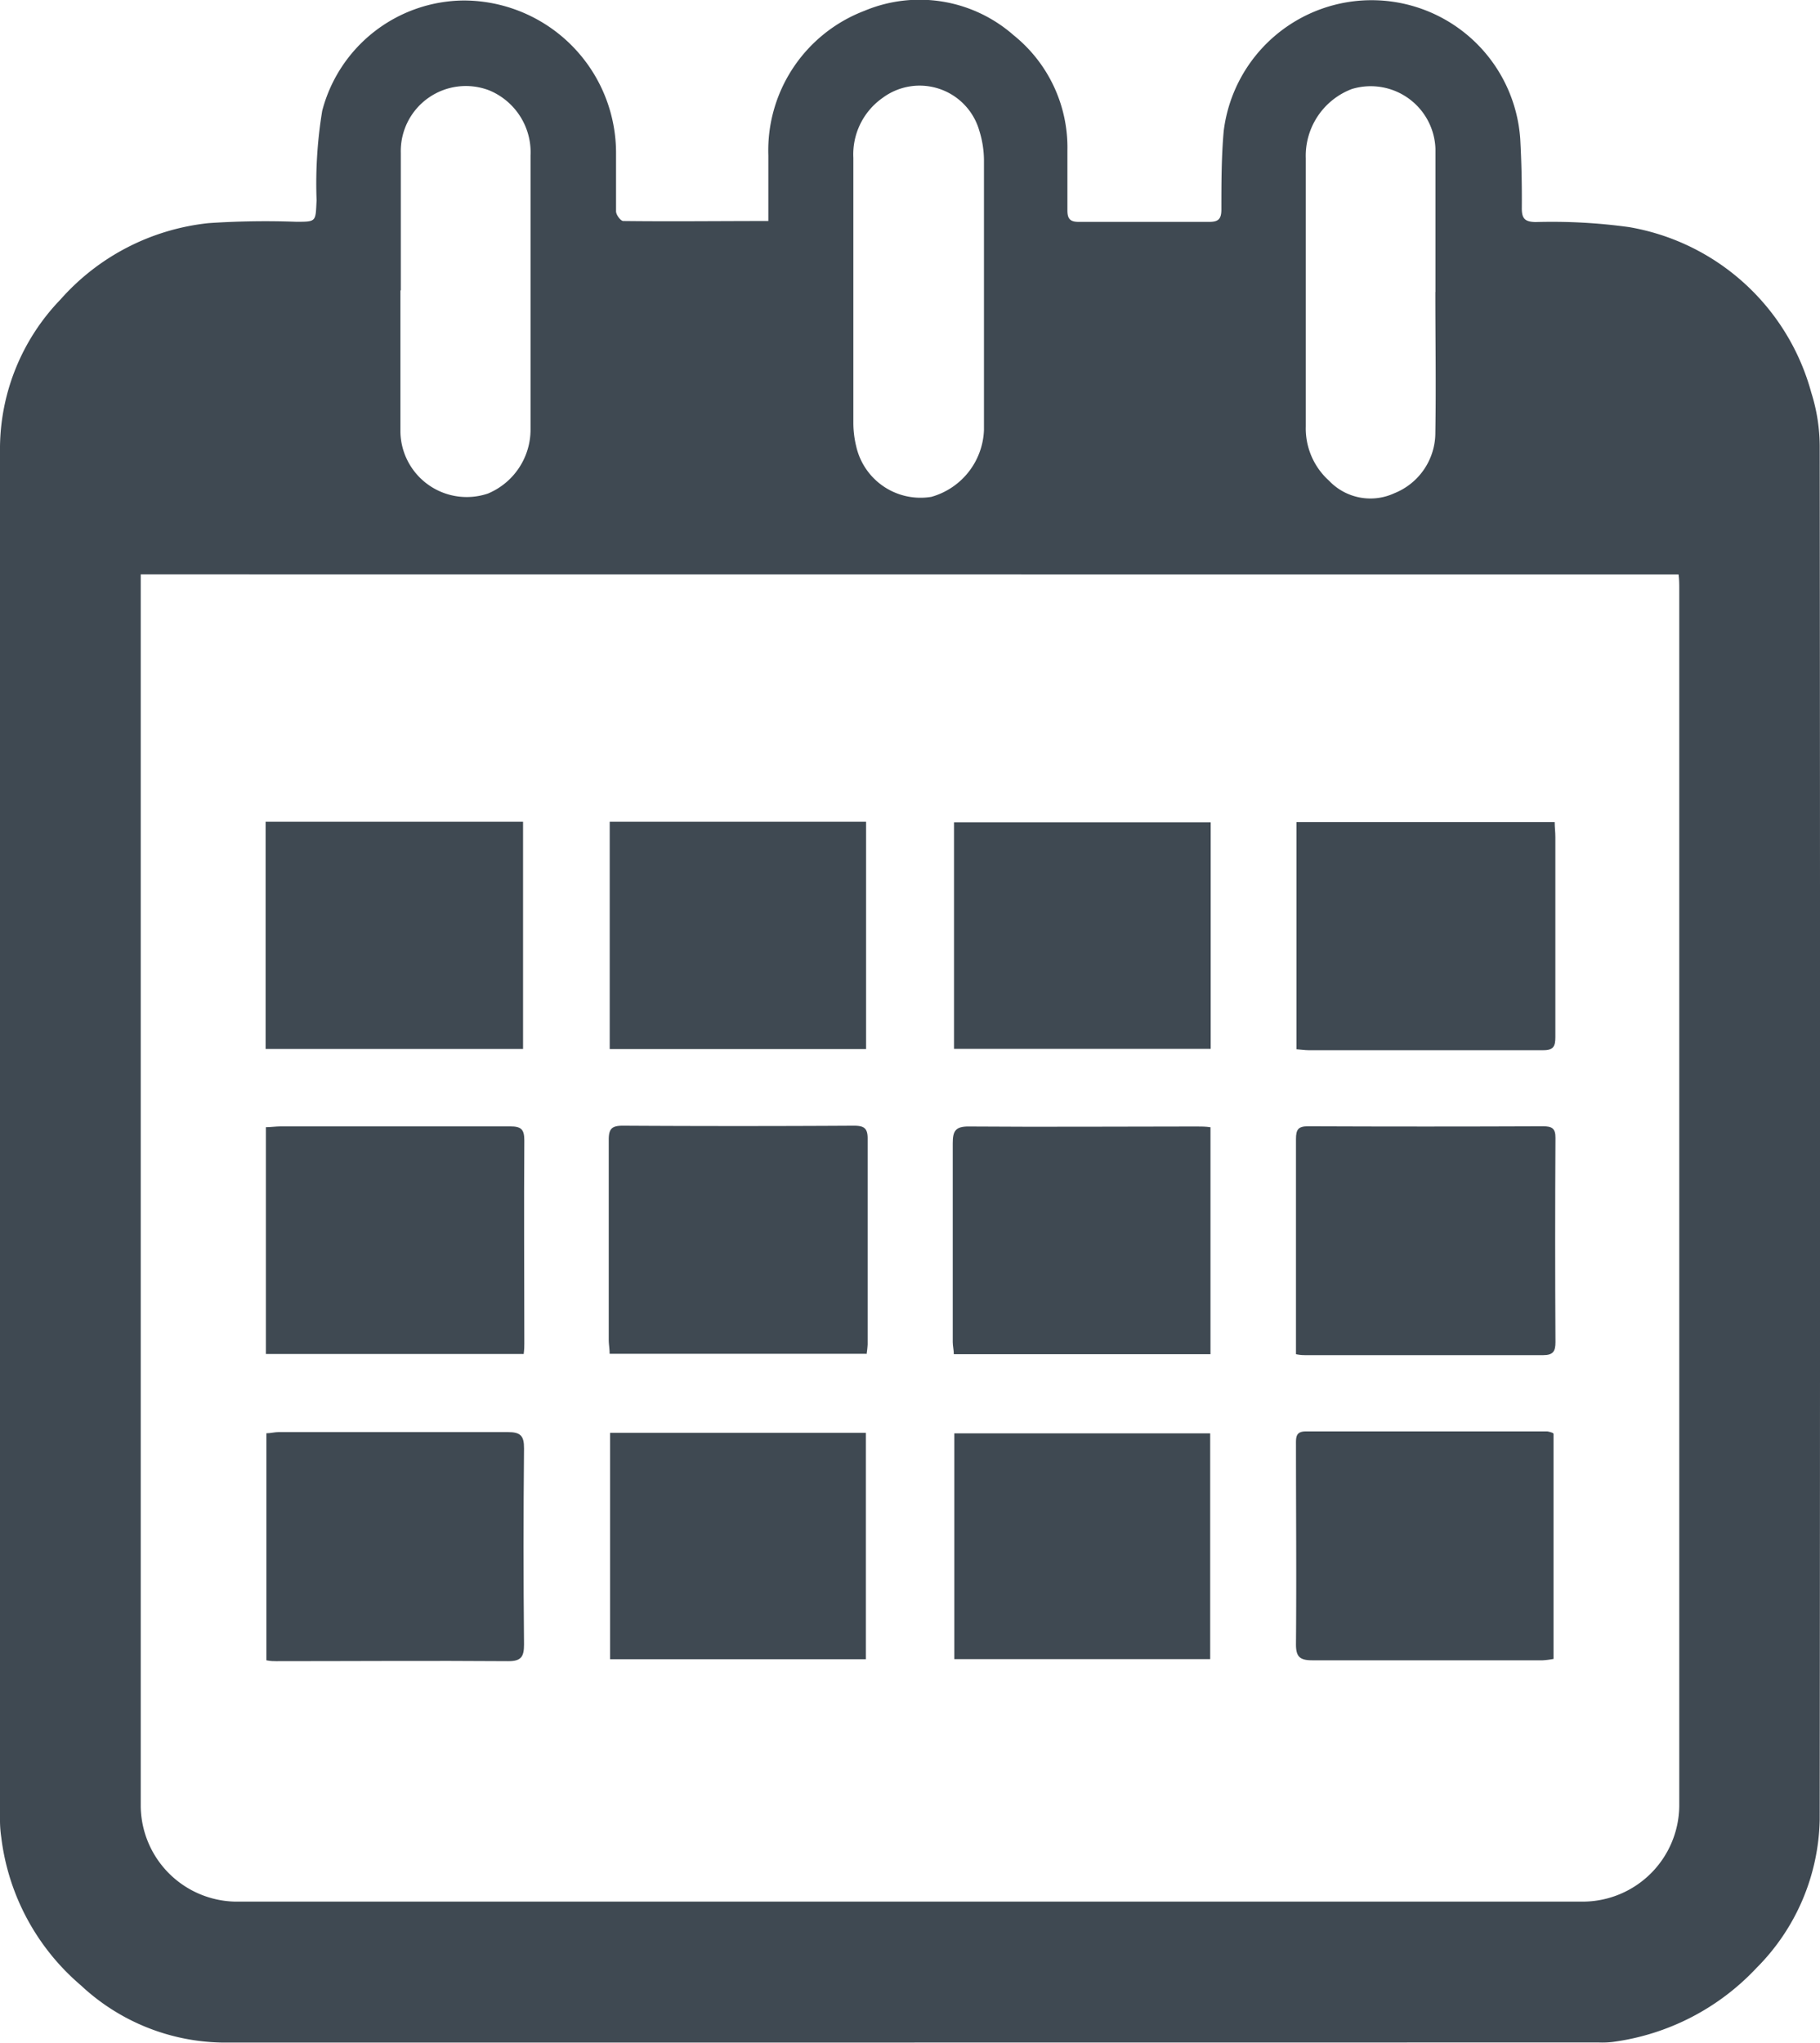 <svg id="Group_1442" data-name="Group 1442" xmlns="http://www.w3.org/2000/svg" xmlns:xlink="http://www.w3.org/1999/xlink" width="18.713" height="21" viewBox="0 0 18.713 21">
  <defs>
    <clipPath id="clip-path">
      <rect id="Rectangle_511" data-name="Rectangle 511" width="18.713" height="21" fill="#3f4952"/>
    </clipPath>
  </defs>
  <g id="Group_1442-2" data-name="Group 1442" clip-path="url(#clip-path)">
    <path id="Path_1025" data-name="Path 1025" d="M7.9,2.28c0-.244,0-.462,0-.68A1.536,1.536,0,0,1,8.886.113a1.465,1.465,0,0,1,1.537.251,1.481,1.481,0,0,1,.552,1.185c0,.2,0,.41,0,.615,0,.085.027.118.115.118q.672,0,1.344,0c.092,0,.123-.029.124-.122,0-.271,0-.543.024-.812a1.532,1.532,0,0,1,3.049.083c.013.237.018.476.016.713,0,.106.034.137.14.14a5.8,5.8,0,0,1,.964.052,2.352,2.352,0,0,1,1.872,1.7,1.847,1.847,0,0,1,.087.561q.007,7.055,0,14.11a2.217,2.217,0,0,1-.65,1.526,2.47,2.47,0,0,1-1.481.761.926.926,0,0,1-.142.005Q9.359,21,2.283,21a2.176,2.176,0,0,1-1.45-.587,2.376,2.376,0,0,1-.82-1.523A1.239,1.239,0,0,1,0,18.729Q0,11.66,0,4.591a2.216,2.216,0,0,1,.621-1.51,2.361,2.361,0,0,1,1.523-.786,8.621,8.621,0,0,1,.9-.014c.212,0,.2,0,.211-.221a4.6,4.6,0,0,1,.058-.92A1.517,1.517,0,0,1,4.767.006,1.568,1.568,0,0,1,6.334,1.587c0,.2,0,.391,0,.586,0,.037.048.1.074.1.49.006.98,0,1.493,0M1.447,5.906v.187q0,6.24,0,12.48a.992.992,0,0,0,.97.978H16.283a.994.994,0,0,0,.983-.981q0-6.254,0-12.508c0-.05,0-.1-.007-.155Zm8.67-2.9c0-.453,0-.905,0-1.358a1.035,1.035,0,0,0-.049-.307.638.638,0,0,0-.994-.333.709.709,0,0,0-.3.615q0,1.365,0,2.73a1.022,1.022,0,0,0,.03.239.678.678,0,0,0,.772.517.742.742,0,0,0,.541-.689c0-.472,0-.943,0-1.415m-6-.019h0c0,.486,0,.971,0,1.457a.682.682,0,0,0,.9.632.713.713,0,0,0,.438-.661q0-1.407,0-2.814a.689.689,0,0,0-.425-.67.669.669,0,0,0-.909.642c0,.471,0,.943,0,1.414m10.638.016c0-.49,0-.981,0-1.471A.666.666,0,0,0,13.9.916a.734.734,0,0,0-.474.712c0,.919,0,1.837,0,2.756a.723.723,0,0,0,.24.56.586.586,0,0,0,.67.128.67.67,0,0,0,.422-.625c.008-.481,0-.961,0-1.442" transform="translate(0 -0.001)" fill="#3f4952"/>
    <path id="Path_1026" data-name="Path 1026" d="M38.321,208.238v-2.326c.044,0,.085-.012.125-.012.786,0,1.571,0,2.357,0,.132,0,.168.038.167.169q-.01,1.007,0,2.014c0,.126-.029.173-.164.172-.795-.006-1.59,0-2.385,0-.028,0-.055,0-.1-.009" transform="translate(-35.582 -191.177)" fill="#3f4952"/>
    <path id="Path_1027" data-name="Path 1027" d="M189.053,205.94v2.315a.878.878,0,0,1-.11.014c-.79,0-1.581,0-2.371,0-.132,0-.168-.04-.167-.17.006-.681,0-1.362,0-2.042,0-.075-.006-.141.1-.141.828,0,1.657,0,2.485,0a.264.264,0,0,1,.056.016" transform="translate(-173.08 -191.2)" fill="#3f4952"/>
    <rect id="Rectangle_506" data-name="Rectangle 506" width="2.63" height="2.327" transform="translate(6.273 14.731)" fill="#3f4952"/>
    <rect id="Rectangle_507" data-name="Rectangle 507" width="2.631" height="2.321" transform="translate(9.812 14.736)" fill="#3f4952"/>
    <rect id="Rectangle_508" data-name="Rectangle 508" width="2.647" height="2.336" transform="translate(2.731 8.448)" fill="#3f4952"/>
    <path id="Path_1028" data-name="Path 1028" d="M186.47,120.573v-2.334h2.655c0,.053.007.1.007.154,0,.685,0,1.371,0,2.056,0,.093-.018.136-.125.135-.8,0-1.609,0-2.413,0-.037,0-.075-.006-.127-.01" transform="translate(-173.14 -109.787)" fill="#3f4952"/>
    <path id="Path_1029" data-name="Path 1029" d="M40.886,164.315H38.239v-2.332c.053,0,.1-.008.154-.008.786,0,1.571,0,2.357,0,.11,0,.146.027.146.143-.005.7,0,1.391,0,2.086,0,.033,0,.065-.007.113" transform="translate(-35.505 -150.395)" fill="#3f4952"/>
    <path id="Path_1030" data-name="Path 1030" d="M186.38,164.317c0-.182,0-.353,0-.523,0-.562,0-1.124,0-1.686,0-.1.024-.133.127-.132q1.207.005,2.414,0c.089,0,.128.02.127.119q-.006,1.05,0,2.1c0,.094-.023.134-.128.134-.814,0-1.629,0-2.443,0-.023,0-.046,0-.094-.009" transform="translate(-173.055 -150.397)" fill="#3f4952"/>
    <path id="Path_1031" data-name="Path 1031" d="M90.158,164.3H87.521c0-.051-.009-.1-.009-.143,0-.686,0-1.372,0-2.058,0-.115.034-.144.145-.144q1.186.007,2.372,0c.1,0,.146.018.145.133,0,.7,0,1.41,0,2.115a.887.887,0,0,1-.011.1" transform="translate(-81.253 -150.382)" fill="#3f4952"/>
    <path id="Path_1032" data-name="Path 1032" d="M139.66,161.967V164.3h-2.639c0-.043-.011-.084-.011-.125,0-.681,0-1.362,0-2.043,0-.125.027-.174.164-.173.781.006,1.562,0,2.344,0,.046,0,.092,0,.145.008" transform="translate(-127.214 -150.378)" fill="#3f4952"/>
    <rect id="Rectangle_509" data-name="Rectangle 509" width="2.636" height="2.337" transform="translate(6.269 8.448)" fill="#3f4952"/>
    <rect id="Rectangle_510" data-name="Rectangle 510" width="2.639" height="2.329" transform="translate(9.809 8.454)" fill="#3f4952"/>
  </g>
</svg>
